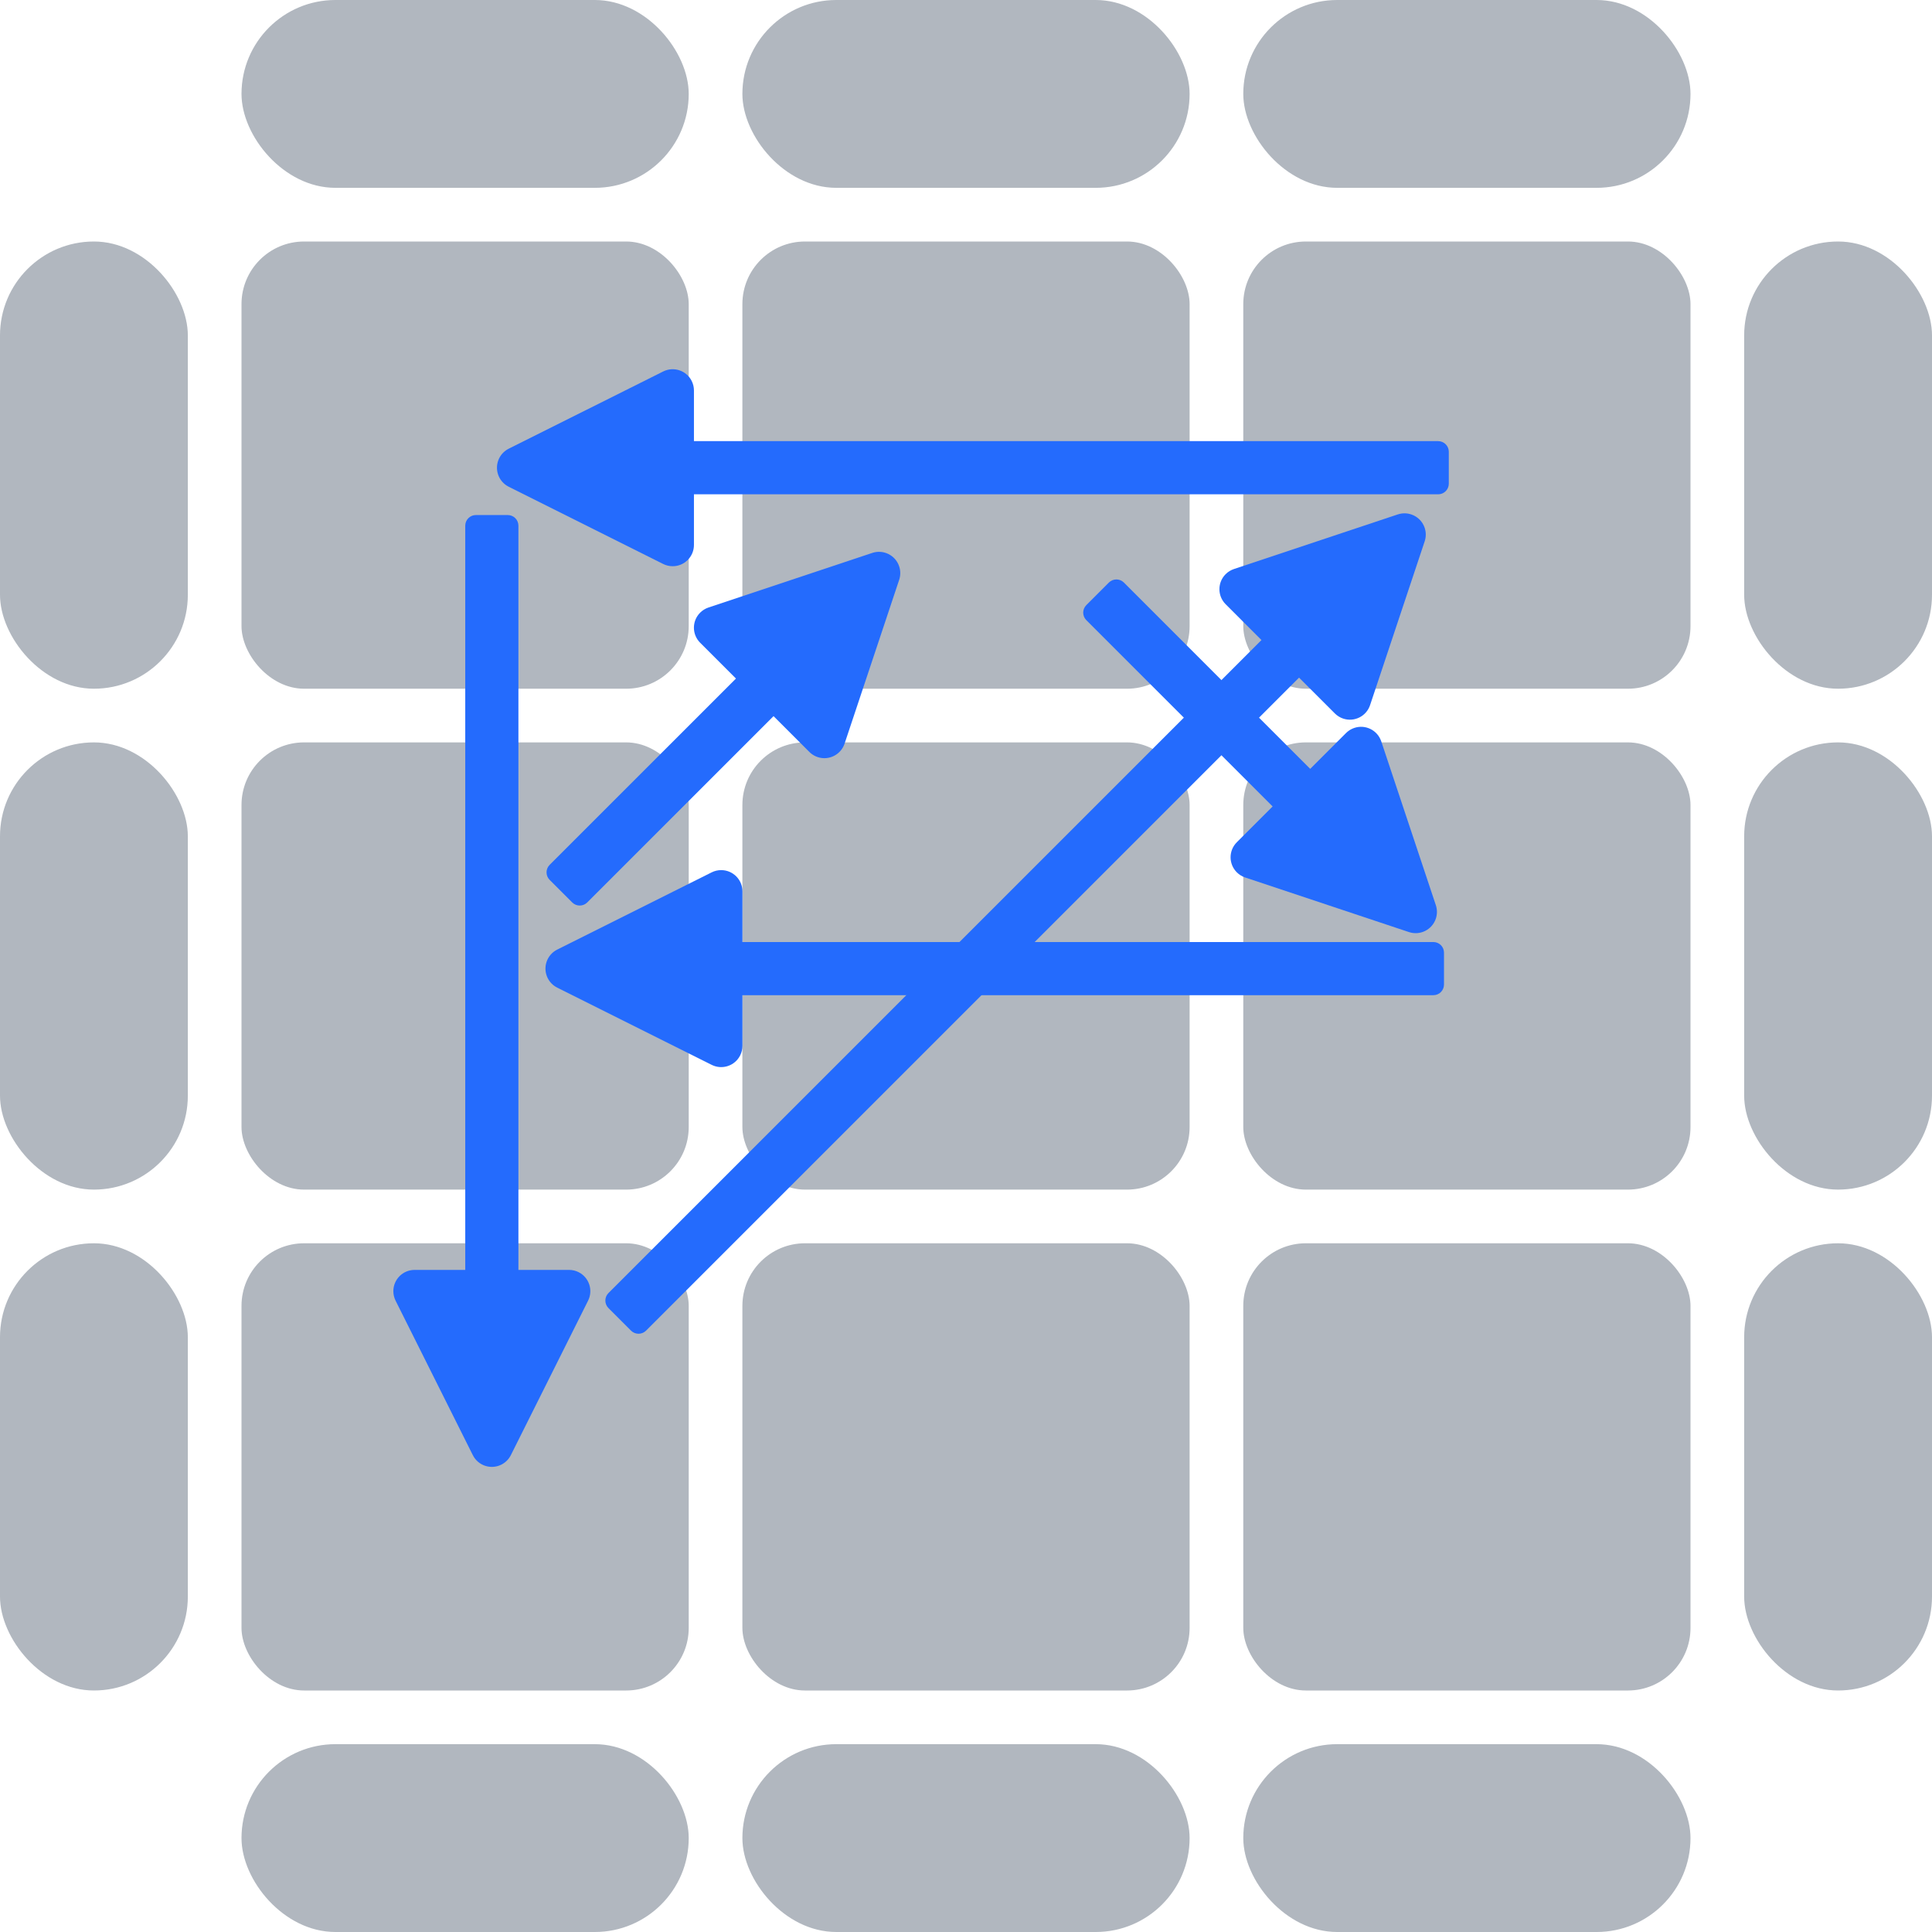 <?xml version="1.0" encoding="UTF-8"?>
<svg width="216px" height="216px" viewBox="0 0 216 216" version="1.1" xmlns="http://www.w3.org/2000/svg" xmlns:xlink="http://www.w3.org/1999/xlink">
    <!-- Generator: Sketch 62 (91390) - https://sketch.com -->
    <title>gb</title>
    <desc>Created with Sketch.</desc>
    <g id="Page-1" stroke="none" stroke-width="1" fill="none" fill-rule="evenodd">
        <g id="Desktop-HD-Copy" transform="translate(-794, -1554)">
            <g id="gb" transform="translate(794, 1554)">
                <g id="ga">
                    <g id="cube" fill="#64707F" fill-opacity="0.497">
                        <rect id="Rectangle" x="27" y="27" width="50" height="50" rx="7"></rect>
                        <rect id="Rectangle" x="83" y="27" width="50" height="50" rx="7"></rect>
                        <rect id="Rectangle" x="27" y="83" width="50" height="50" rx="7"></rect>
                        <rect id="Rectangle" x="83" y="83" width="50" height="50" rx="7"></rect>
                        <rect id="Rectangle" x="139" y="83" width="50" height="50" rx="7"></rect>
                        <rect id="Rectangle" x="27" y="139" width="50" height="50" rx="7"></rect>
                        <rect id="Rectangle" x="83" y="139" width="50" height="50" rx="7"></rect>
                        <rect id="Rectangle" x="139" y="139" width="50" height="50" rx="7"></rect>
                        <rect id="Rectangle" x="27" y="0" width="50" height="21" rx="10.5"></rect>
                        <rect id="Rectangle" x="83" y="0" width="50" height="21" rx="10.5"></rect>
                        <rect id="Rectangle" x="139" y="0" width="50" height="21" rx="10.5"></rect>
                        <rect id="Rectangle" x="195" y="27" width="21" height="50" rx="10.5"></rect>
                        <rect id="Rectangle" x="195" y="83" width="21" height="50" rx="10.5"></rect>
                        <rect id="Rectangle" x="195" y="139" width="21" height="50" rx="10.5"></rect>
                        <rect id="Rectangle" x="0" y="27" width="21" height="50" rx="10.5"></rect>
                        <rect id="Rectangle" x="0" y="83" width="21" height="50" rx="10.5"></rect>
                        <rect id="Rectangle" x="0" y="139" width="21" height="50" rx="10.5"></rect>
                        <rect id="Rectangle" x="27" y="195" width="50" height="21" rx="10.5"></rect>
                        <rect id="Rectangle" x="83" y="195" width="50" height="21" rx="10.5"></rect>
                        <rect id="Rectangle" x="139" y="195" width="50" height="21" rx="10.5"></rect>
                        <rect id="Rectangle" x="139" y="27" width="50" height="50" rx="7"></rect>
                    </g>
                    <path d="M145.896,75.315 C146.483,74.14 147.911,73.664 149.086,74.251 L149.086,74.251 L166.354,82.886 C166.814,83.116 167.187,83.489 167.417,83.949 C168.004,85.123 167.528,86.551 166.354,87.138 L166.354,87.138 L149.086,95.773 C148.755,95.938 148.391,96.023 148.022,96.023 C146.709,96.023 145.645,94.959 145.645,93.646 L145.645,93.646 L145.645,87.983 L116.189,87.984 C115.532,87.984 115,87.451 115,86.795 L115,83.229 C115,82.573 115.532,82.04 116.189,82.04 L145.645,82.04 L145.645,76.378 C145.645,76.083 145.7,75.791 145.807,75.517 Z" id="Combined-Shape" fill="#246BFD" transform="translate(141.334, 85.012) rotate(45) translate(-141.334, -85.012) "></path>
                    <path d="M85.896,71.315 C86.483,70.14 87.911,69.664 89.086,70.251 L89.086,70.251 L106.354,78.886 C106.814,79.116 107.187,79.489 107.417,79.949 C108.004,81.123 107.528,82.551 106.354,83.138 L106.354,83.138 L89.086,91.773 C88.755,91.938 88.391,92.023 88.022,92.023 C86.709,92.023 85.645,90.959 85.645,89.646 L85.645,89.646 L85.645,83.983 L56.189,83.984 C55.532,83.984 55,83.451 55,82.795 L55,79.229 C55,78.573 55.532,78.04 56.189,78.04 L85.645,78.04 L85.645,72.378 C85.645,72.083 85.7,71.791 85.807,71.517 Z" id="Combined-Shape" fill="#246BFD" transform="translate(81.334, 81.012) scale(1, -1) rotate(45) translate(-81.334, -81.012) "></path>
                    <g id="Group" transform="translate(111, 108.5) scale(-1, 1) translate(-111, -108.5) translate(60, 97)" fill="#246BFD">
                        <path d="M22.333,1.595 C22.498,1.925 22.584,2.289 22.584,2.658 L22.584,8.32 L99.83,8.32 C100.486,8.32 101.018,8.853 101.018,9.509 L101.018,13.075 C101.018,13.732 100.486,14.264 99.83,14.264 L22.584,14.263 L22.584,19.926 C22.584,21.239 21.52,22.304 20.207,22.304 C19.838,22.304 19.474,22.218 19.144,22.053 L1.875,13.418 C0.701,12.831 0.225,11.403 0.812,10.229 C1.042,9.769 1.415,9.396 1.875,9.166 L19.144,0.532 C20.318,-0.056 21.746,0.42 22.333,1.595 Z" id="Combined-Shape" transform="translate(50.789, 11.292) scale(-1, -1) translate(-50.789, -11.292) "></path>
                    </g>
                    <g id="Group" transform="translate(114, 102.5) scale(1, -1) rotate(45) translate(-114, -102.5) translate(50, 91)" fill="#246BFD">
                        <path d="M22.333,1.595 C22.498,1.925 22.584,2.289 22.584,2.658 L22.584,8.32 L125.83,8.32 C126.486,8.32 127.018,8.853 127.018,9.509 L127.018,13.075 C127.018,13.732 126.486,14.264 125.83,14.264 L22.584,14.263 L22.584,19.926 C22.584,21.239 21.52,22.304 20.207,22.304 C19.838,22.304 19.474,22.218 19.144,22.053 L1.875,13.418 C0.701,12.831 0.225,11.403 0.812,10.229 C1.042,9.769 1.415,9.396 1.875,9.166 L19.144,0.532 C20.318,-0.056 21.746,0.42 22.333,1.595 Z" id="Combined-Shape" transform="translate(63.789, 11.292) scale(-1, 1) translate(-63.789, -11.292) "></path>
                    </g>
                    <g id="Group" transform="translate(55, 41)" fill="#246BFD">
                        <path d="M22.333,1.595 C22.498,1.925 22.584,2.289 22.584,2.658 L22.584,8.32 L105.789,8.32 C106.445,8.32 106.978,8.853 106.978,9.509 L106.978,13.075 C106.978,13.732 106.445,14.264 105.789,14.264 L22.584,14.263 L22.584,19.926 C22.584,21.239 21.52,22.304 20.207,22.304 C19.838,22.304 19.474,22.218 19.144,22.053 L1.875,13.418 C0.701,12.831 0.225,11.403 0.812,10.229 C1.042,9.769 1.415,9.396 1.875,9.166 L19.144,0.532 C20.318,-0.056 21.746,0.42 22.333,1.595 Z" id="Combined-Shape"></path>
                    </g>
                    <g id="Group" transform="translate(54.5, 110.5) scale(1, -1) rotate(90) translate(-54.5, -110.5) translate(1, 99)" fill="#246BFD">
                        <path d="M21.773,1.315 C21.938,1.645 22.023,2.009 22.023,2.378 L22.023,8.04 L105.228,8.04 C105.885,8.04 106.417,8.573 106.417,9.229 L106.417,12.795 C106.417,13.451 105.885,13.984 105.228,13.984 L22.023,13.983 L22.023,19.646 C22.023,20.959 20.959,22.023 19.646,22.023 C19.277,22.023 18.913,21.938 18.583,21.773 L1.315,13.138 C0.14,12.551 -0.336,11.123 0.251,9.949 C0.482,9.489 0.855,9.116 1.315,8.886 L18.583,0.251 C19.757,-0.336 21.185,0.14 21.773,1.315 Z" id="Combined-Shape"></path>
                    </g>
                </g>
            </g>
        </g>
    </g>
</svg>
